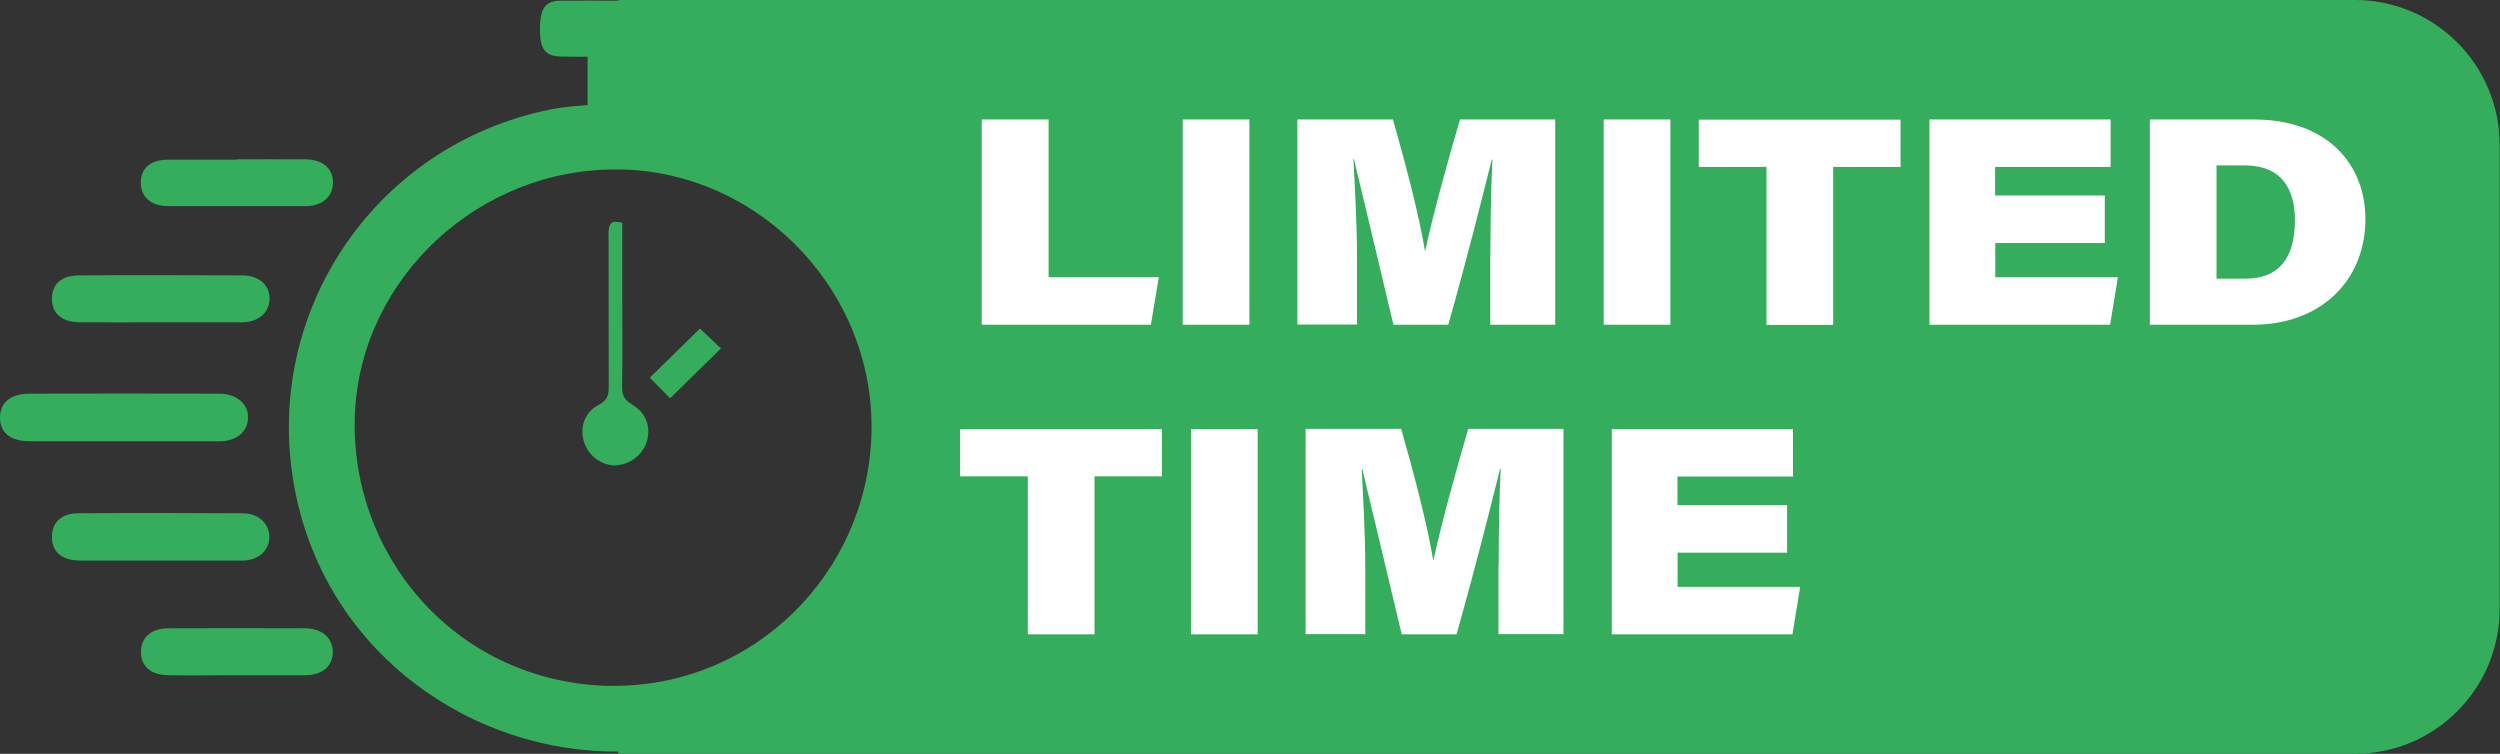 <?xml version="1.0" encoding="UTF-8"?><svg id="Calque_2" xmlns="http://www.w3.org/2000/svg" width="145.43" height="43.85" viewBox="0 0 145.43 43.85"><rect x="0" y="0" width="145.43" height="43.85" fill="#333333" stroke="none"/><defs><style>.cls-1{fill:#34ad5c;}.cls-1,.cls-2{stroke-width:0px;}.cls-2{fill:#fff;}</style></defs><g id="Layer_1"><path class="cls-1" d="M35.98,0v.04c-1.12,0-2.24-.01-3.37,0-.91.01-1.2.46-1.2,1.68,0,1.15.3,1.54,1.22,1.57.52.01,1.03.01,1.55.01,0,.78,0,1.94,0,2.81-1.04.07-1.82.19-2.12.25-10.49,2.09-17.12,12.27-14.79,22.69,2.04,9.13,10.26,14.73,18.69,14.67v.13h101.02c4.65,0,8.43-3.77,8.43-8.43V8.43c0-4.65-3.77-8.43-8.43-8.43H35.98ZM35.08,39.89c-8.77-.41-14.82-7.78-14.43-15.9.38-7.86,7.25-14.24,15.33-14.13.11,0,.22,0,.33,0,8.16.29,14.68,7.32,14.38,15.5-.29,8.04-6.79,14.42-14.71,14.53-.3,0-.6.02-.9,0h0Z"/><path class="cls-1" d="M12.76,25.67c.99,0,1.64-.54,1.67-1.35.03-.82-.66-1.42-1.69-1.42-3.67-.01-7.33-.01-11,0-1.11,0-1.72.5-1.74,1.35-.02.91.59,1.42,1.75,1.42,1.81,0,3.61,0,5.42,0s3.73,0,5.6,0h0Z"/><path class="cls-1" d="M14.1,32.61c.91,0,1.55-.57,1.57-1.34.02-.77-.6-1.4-1.51-1.41-3.2-.02-6.4-.03-9.6,0-1.03,0-1.57.57-1.54,1.44.03.84.62,1.31,1.66,1.31,1.54,0,3.08,0,4.62,0s3.2,0,4.8,0Z"/><path class="cls-1" d="M4.65,18.75c1.57.01,3.14,0,4.71,0s3.14,0,4.71,0c.97,0,1.62-.58,1.61-1.39,0-.78-.61-1.33-1.56-1.34-3.17-.01-6.34-.02-9.51,0-1.05,0-1.6.52-1.59,1.38.01.85.59,1.34,1.63,1.35h0Z"/><path class="cls-1" d="M17.79,36.55c-2.66-.01-5.33-.01-7.99,0-1.01,0-1.6.53-1.6,1.38,0,.84.58,1.34,1.61,1.35,1.3.02,2.6,0,3.9,0s2.72.01,4.08,0c.96-.01,1.56-.54,1.57-1.32.01-.83-.61-1.4-1.59-1.41h0Z"/><path class="cls-1" d="M9.77,11.99c2.67,0,5.34,0,8.01,0,.95,0,1.56-.53,1.59-1.32.03-.84-.57-1.39-1.58-1.4-1.33-.01-2.67,0-4.01,0v.02c-1.34,0-2.67,0-4.01,0-.99,0-1.57.49-1.58,1.29-.02.86.58,1.41,1.58,1.41Z"/><path class="cls-1" d="M36.81,23.55c-.44-.25-.63-.5-.62-1.02.03-1.75.01-3.5.01-5.24v-4.33c-.09-.03-.15-.03-.22-.04-.5-.1-.58.21-.58.67.01,2.96,0,5.92.01,8.89,0,.47-.05.79-.55,1.05-.83.42-1.13,1.26-.91,2.1.23.83.95,1.41,1.81,1.45.07,0,.14-.02.21-.03.72-.07,1.42-.61,1.65-1.35.26-.83-.02-1.68-.82-2.14h0Z"/><path class="cls-1" d="M37.81,21.98c.38.38.78.8,1.17,1.19.84-.82,1.89-1.85,2.96-2.9-.43-.41-.87-.83-1.22-1.16-1.06,1.04-2.13,2.09-2.92,2.86Z"/><path class="cls-2" d="M57.11,6.95h3.89v9.18h6.41l-.46,2.76h-9.84V6.95h0Z"/><path class="cls-2" d="M72.68,6.95v11.94h-3.88V6.95h3.88Z"/><path class="cls-2" d="M86.7,14.87c0-1.89.04-4.19.12-5.59h-.04c-.58,2.31-1.34,5.39-2.53,9.61h-3.19c-.94-3.93-1.71-7.22-2.3-9.64h-.03c.07,1.39.21,3.7.21,5.74v3.89h-3.47V6.95h5.56c.77,2.69,1.53,5.62,1.86,7.63h.02c.46-2.11,1.22-4.9,2.02-7.63h5.54v11.94h-3.78v-4.02h0Z"/><path class="cls-2" d="M97.17,6.95v11.94h-3.88V6.95h3.88Z"/><path class="cls-2" d="M102.76,9.71h-3.94v-2.75h11.74v2.75h-3.92v9.19h-3.88v-9.19h0Z"/><path class="cls-2" d="M122.45,14.14h-6.38v1.99h7.13l-.45,2.76h-10.51V6.95h10.54v2.76h-6.72v1.66h6.38v2.76Z"/><path class="cls-2" d="M125.06,6.95h6.05c4.31,0,6.49,2.64,6.49,5.78,0,3.69-2.7,6.16-6.53,6.16h-6.01V6.95h0ZM128.94,16.21h1.68c1.92,0,2.88-1.16,2.88-3.39,0-1.83-.76-3.17-2.88-3.2h-1.68v6.58h0Z"/><path class="cls-2" d="M59.79,27.71h-3.94v-2.75h11.74v2.75h-3.92v9.19h-3.88v-9.19Z"/><path class="cls-2" d="M73.16,24.96v11.94h-3.88v-11.94s3.88,0,3.88,0Z"/><path class="cls-2" d="M87.18,32.88c0-1.89.04-4.19.12-5.59h-.04c-.58,2.31-1.34,5.39-2.53,9.61h-3.19c-.94-3.93-1.71-7.22-2.3-9.64h-.03c.07,1.39.21,3.7.21,5.74v3.89h-3.47v-11.94h5.56c.77,2.69,1.53,5.62,1.86,7.63h.02c.46-2.11,1.22-4.9,2.02-7.63h5.54v11.94h-3.78v-4.02h0Z"/><path class="cls-2" d="M103.97,32.15h-6.38v1.99h7.13l-.45,2.76h-10.51v-11.94h10.54v2.76h-6.72v1.66h6.38v2.76Z"/></g></svg>
